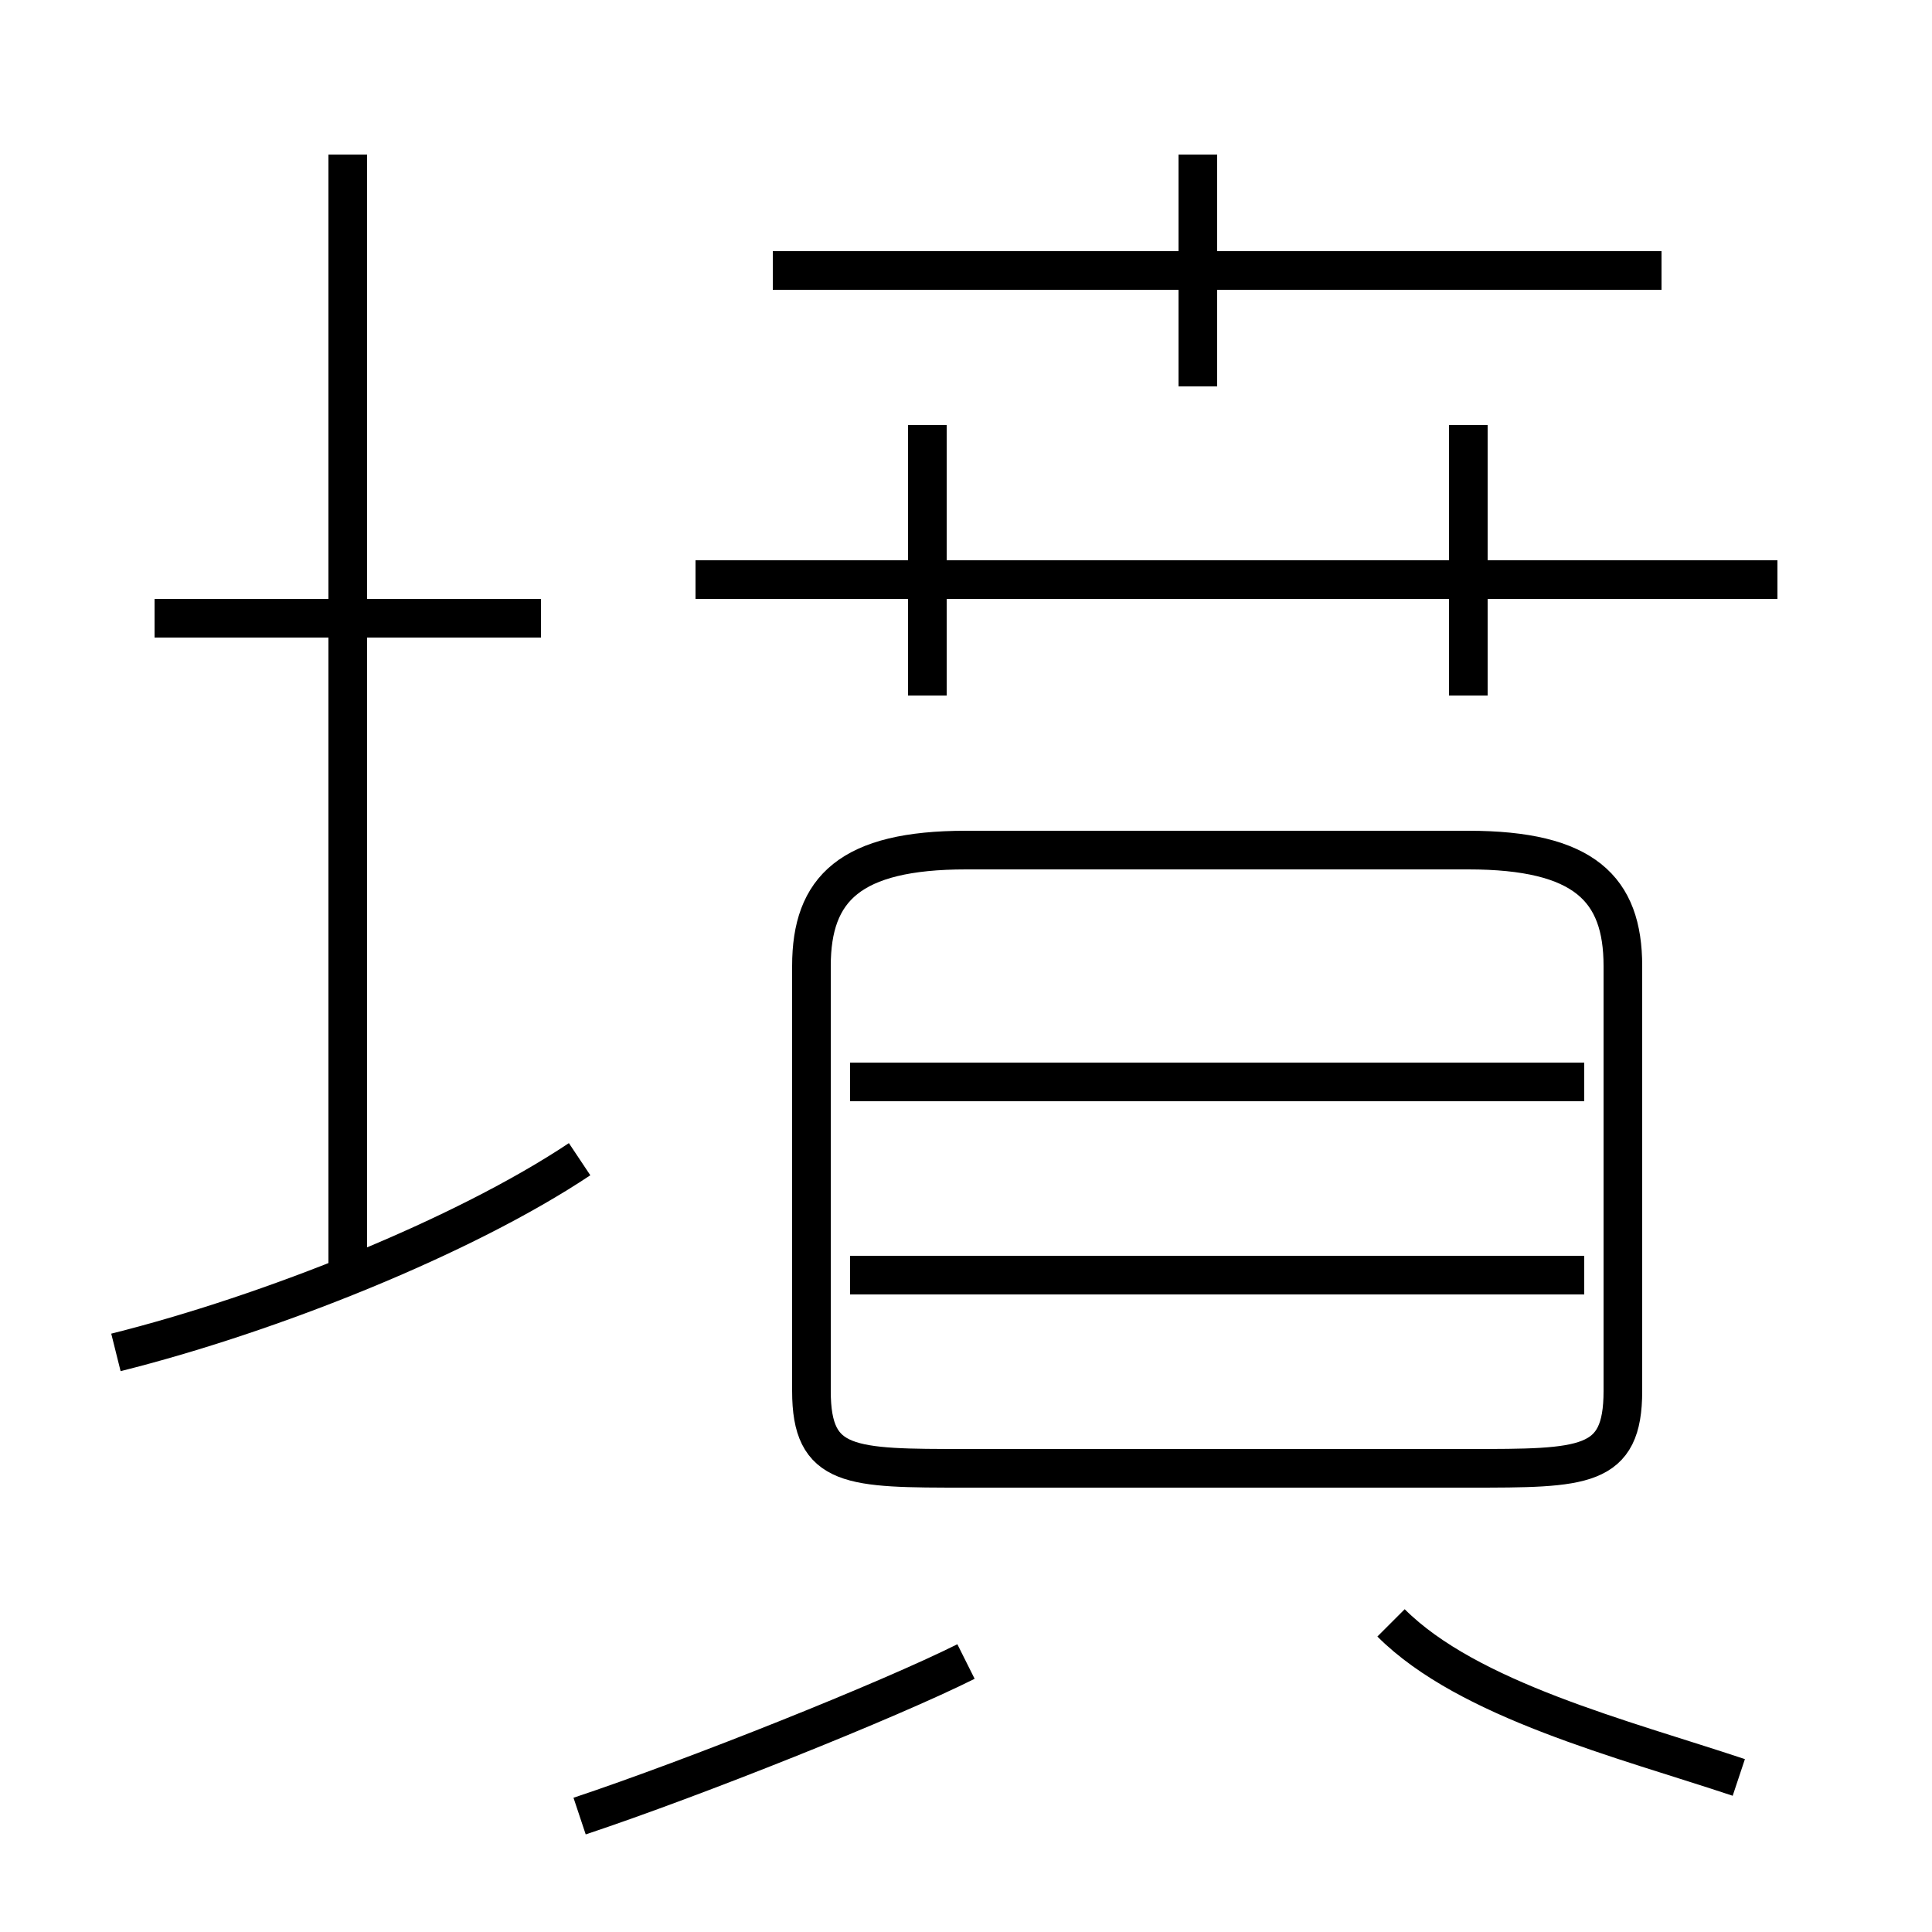 <?xml version='1.0' encoding='utf8'?>
<svg viewBox="0.0 -6.0 50.0 50.0" version="1.1" xmlns="http://www.w3.org/2000/svg">
<rect x="0.0" y="-6.0" width="50.0" height="50.0" fill="#808080" stroke="none"/>
<rect x="-1000" y="-1000" width="2000" height="2000" stroke="white" fill="white"/>
<g style="fill:white;stroke:#000000;  stroke-width:1">
<path d="M 25 -6 L 38 -6 C 41 -6 42 -6 42 -8 L 42 -19 C 42 -21 41 -22 38 -22 L 25 -22 C 22 -22 21 -21 21 -19 L 21 -8 C 21 -6 22 -6 25 -6 Z M 15 3 C 18 2 23 0 25 -1 M 3 -9 C 7 -10 12 -12 15 -14 M 9 -11 L 9 -40 M 14 -28 L 4 -28 M 45 2 C 42 1 38 0 36 -2 M 41 -11 L 22 -11 M 41 -16 L 22 -16 M 24 -26 L 24 -33 M 46 -29 L 18 -29 M 38 -26 L 38 -33 M 31 -34 L 31 -40 M 43 -37 L 20 -37" transform="translate(0.0 38.0)" />
</g>
</svg>